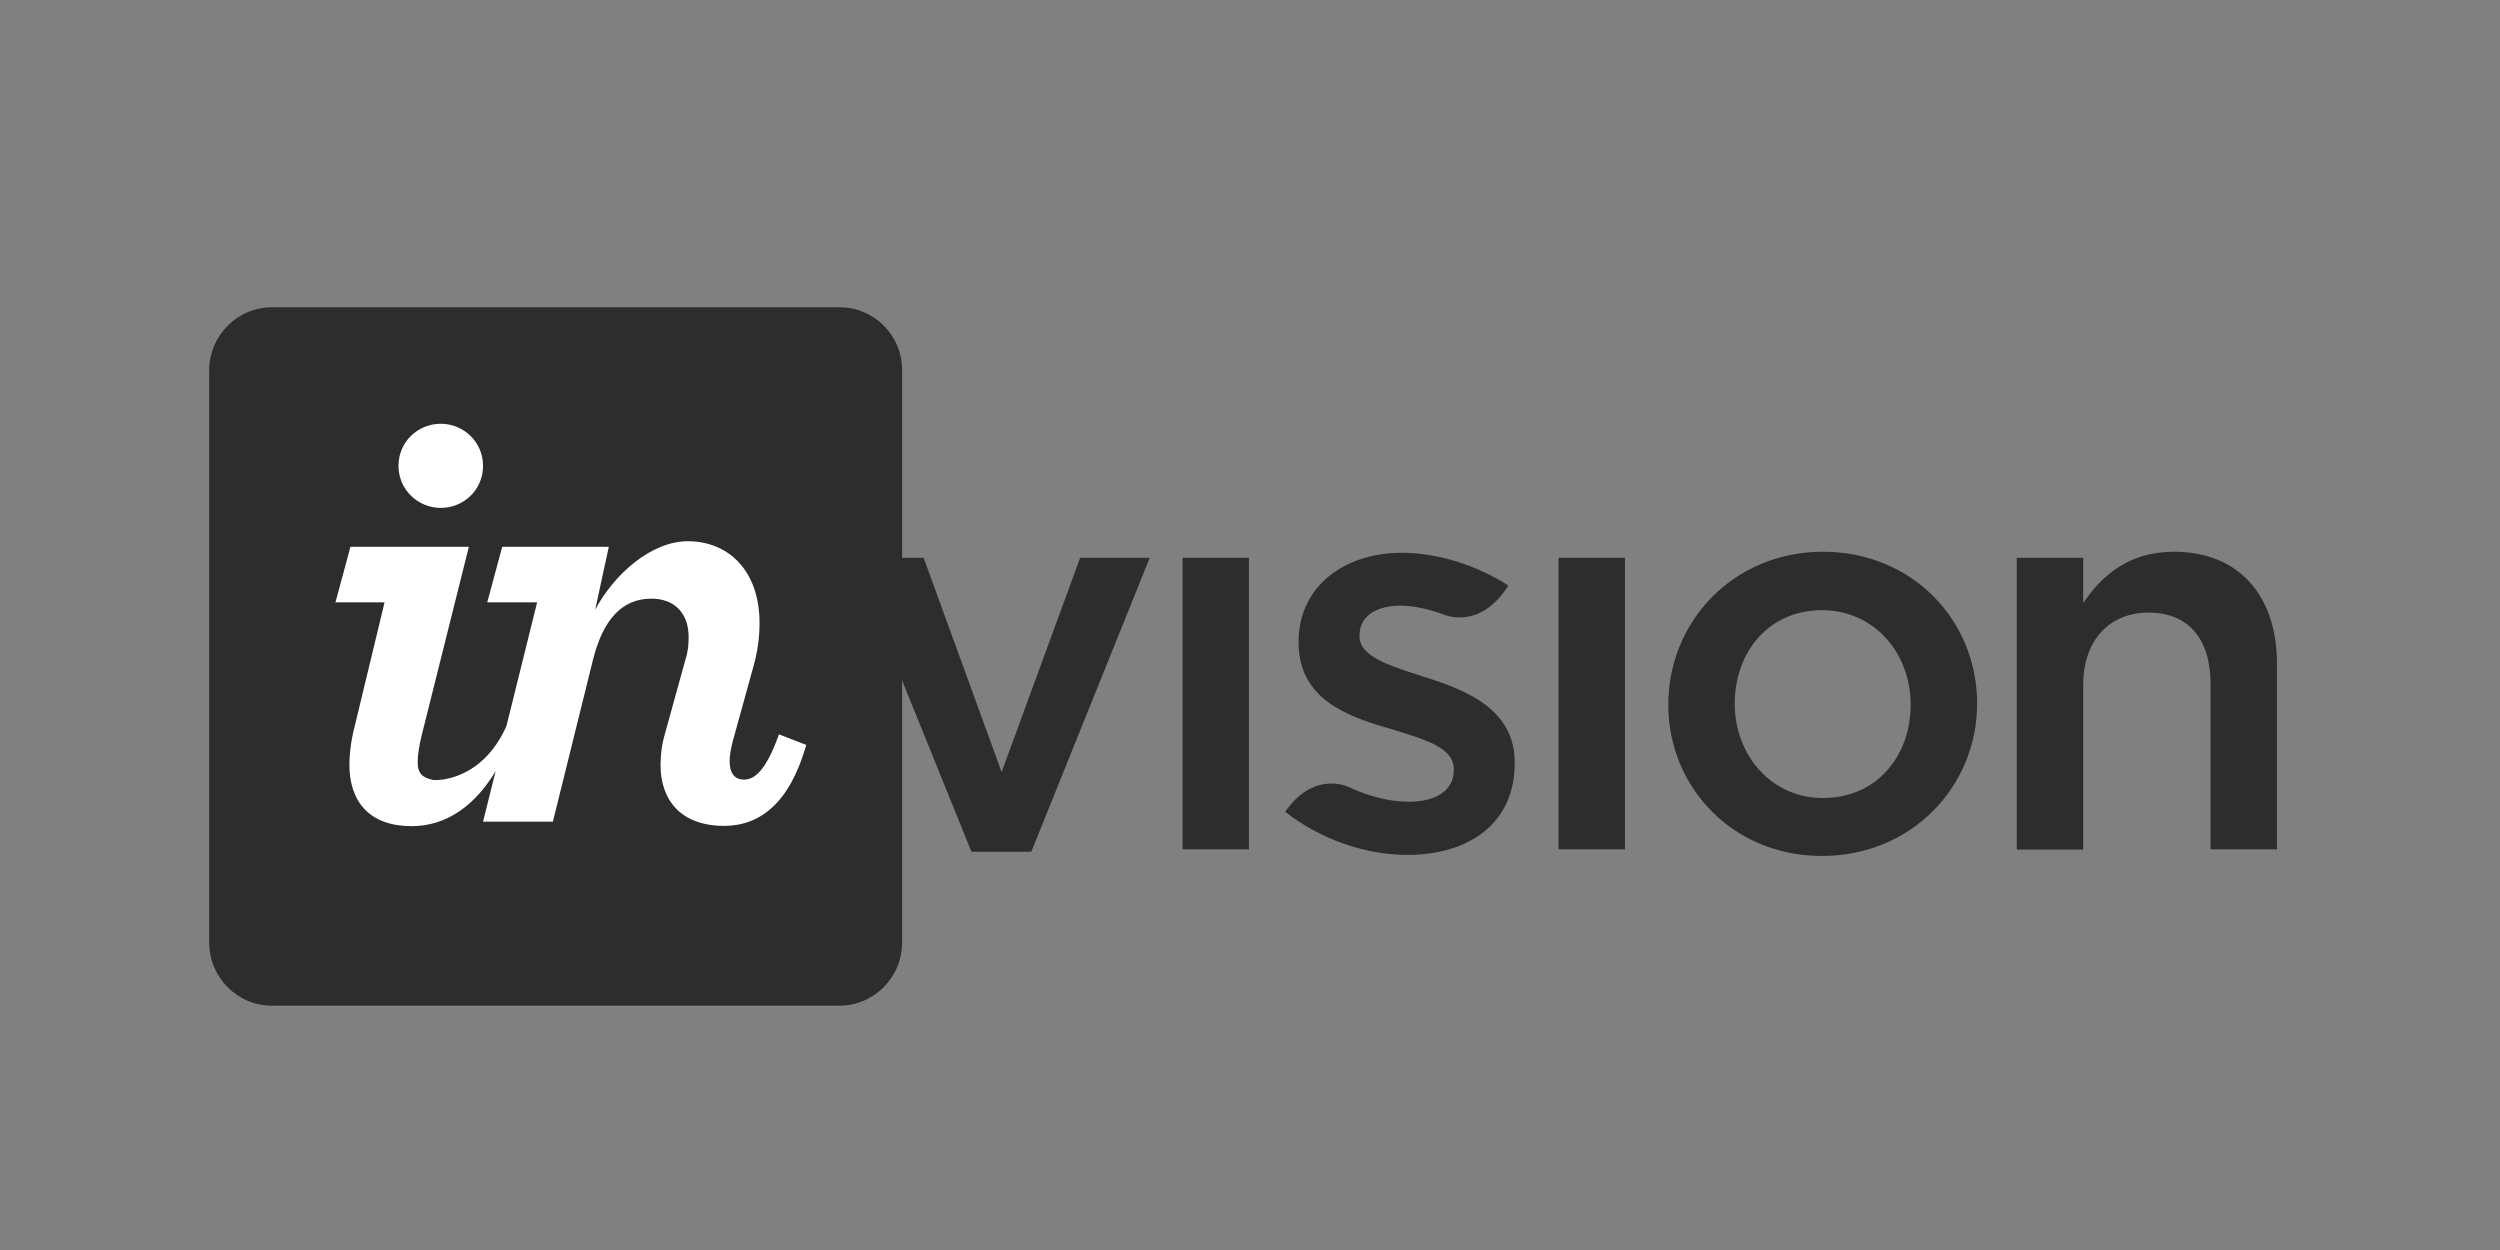 <svg width="134" height="67" viewBox="0 0 134 67" fill="none" xmlns="http://www.w3.org/2000/svg">
<rect x="0" y="0" width="134" height="67" fill="#808080" stroke="none"/>
<path d="M45.004 16.47H14.576C12.718 16.47 11.212 17.988 11.212 19.859V50.502C11.212 52.388 12.718 53.905 14.576 53.905H44.99C46.847 53.905 48.353 52.388 48.353 50.516V19.859C48.367 17.988 46.861 16.47 45.004 16.47V16.47Z" fill="#2D2D2D"/>
<path d="M63.385 45.525H66.945V29.899H63.385V45.525ZM76.375 36.294C74.559 35.698 72.87 35.23 72.87 34.096V34.039C72.87 33.117 73.659 32.465 75.052 32.465C75.727 32.465 76.473 32.621 77.261 32.891C77.261 32.891 77.276 32.891 77.29 32.905C77.36 32.933 77.43 32.962 77.487 32.976C78.05 33.16 79.57 33.401 80.85 31.387C79.19 30.31 77.079 29.629 75.136 29.629C72.054 29.629 69.605 31.43 69.605 34.394V34.45C69.605 37.442 72.167 38.392 74.461 39.045C76.276 39.612 77.923 40.023 77.923 41.228V41.285C77.923 42.32 77.036 42.973 75.516 42.973C74.503 42.973 73.391 42.703 72.279 42.178C71.956 42.037 70.295 41.469 68.887 43.511C70.816 45.029 73.25 45.823 75.432 45.823C78.669 45.823 81.188 44.192 81.188 40.902V40.86C81.188 38.038 78.641 37.003 76.375 36.294ZM53.687 41.384L49.507 29.899H45.693L52.069 45.653H55.278L61.625 29.899H57.896L53.687 41.384ZM97.711 29.573C92.954 29.573 89.421 33.273 89.421 37.769C89.421 42.235 92.912 45.88 97.655 45.88C102.44 45.88 105.973 42.178 105.973 37.712C105.973 33.217 102.468 29.573 97.711 29.573ZM97.711 42.774C94.953 42.774 92.982 40.491 92.982 37.712C92.982 34.961 94.798 32.706 97.655 32.706C100.442 32.706 102.412 34.989 102.412 37.769C102.412 40.534 100.582 42.774 97.711 42.774ZM116.514 29.573C114.107 29.573 112.658 30.849 111.659 32.323V29.899H108.098V45.539H111.659V36.719C111.659 34.294 113.094 32.834 115.163 32.834C117.274 32.834 118.484 34.224 118.484 36.648V45.525H122.045V35.571C122.045 31.941 120.019 29.573 116.514 29.573ZM83.538 45.525H87.099V29.899H83.538V45.525Z" fill="#2D2D2D"/>
<path d="M23.625 27.223C24.864 27.223 25.891 26.245 25.891 24.968C25.891 23.692 24.85 22.714 23.625 22.714C22.387 22.714 21.359 23.692 21.359 24.968C21.359 26.245 22.401 27.223 23.625 27.223ZM18.924 39.29C18.798 39.858 18.727 40.481 18.727 40.978C18.727 42.963 19.797 44.282 22.063 44.282C23.949 44.282 25.469 43.161 26.567 41.332L25.891 44.041H29.635L31.774 35.405C32.309 33.221 33.336 32.087 34.913 32.087C36.151 32.087 36.911 32.867 36.911 34.143C36.911 34.512 36.883 34.923 36.742 35.348L35.644 39.319C35.475 39.886 35.405 40.467 35.405 41.006C35.405 42.892 36.503 44.267 38.811 44.267C40.781 44.267 42.344 42.991 43.216 39.928L41.753 39.361C41.021 41.417 40.387 41.786 39.881 41.786C39.374 41.786 39.107 41.446 39.107 40.779C39.107 40.481 39.177 40.141 39.276 39.73L40.345 35.859C40.613 34.951 40.711 34.143 40.711 33.406C40.711 30.513 38.98 29.01 36.869 29.01C34.898 29.01 32.9 30.796 31.901 32.682L32.633 29.308H26.919L26.116 32.285H28.79L27.144 38.922C25.849 41.814 23.484 41.857 23.189 41.8C22.696 41.687 22.387 41.502 22.387 40.864C22.387 40.496 22.457 39.971 22.626 39.319L25.131 29.308H18.784L17.981 32.285H20.613L18.924 39.29Z" fill="white"/>
</svg>
